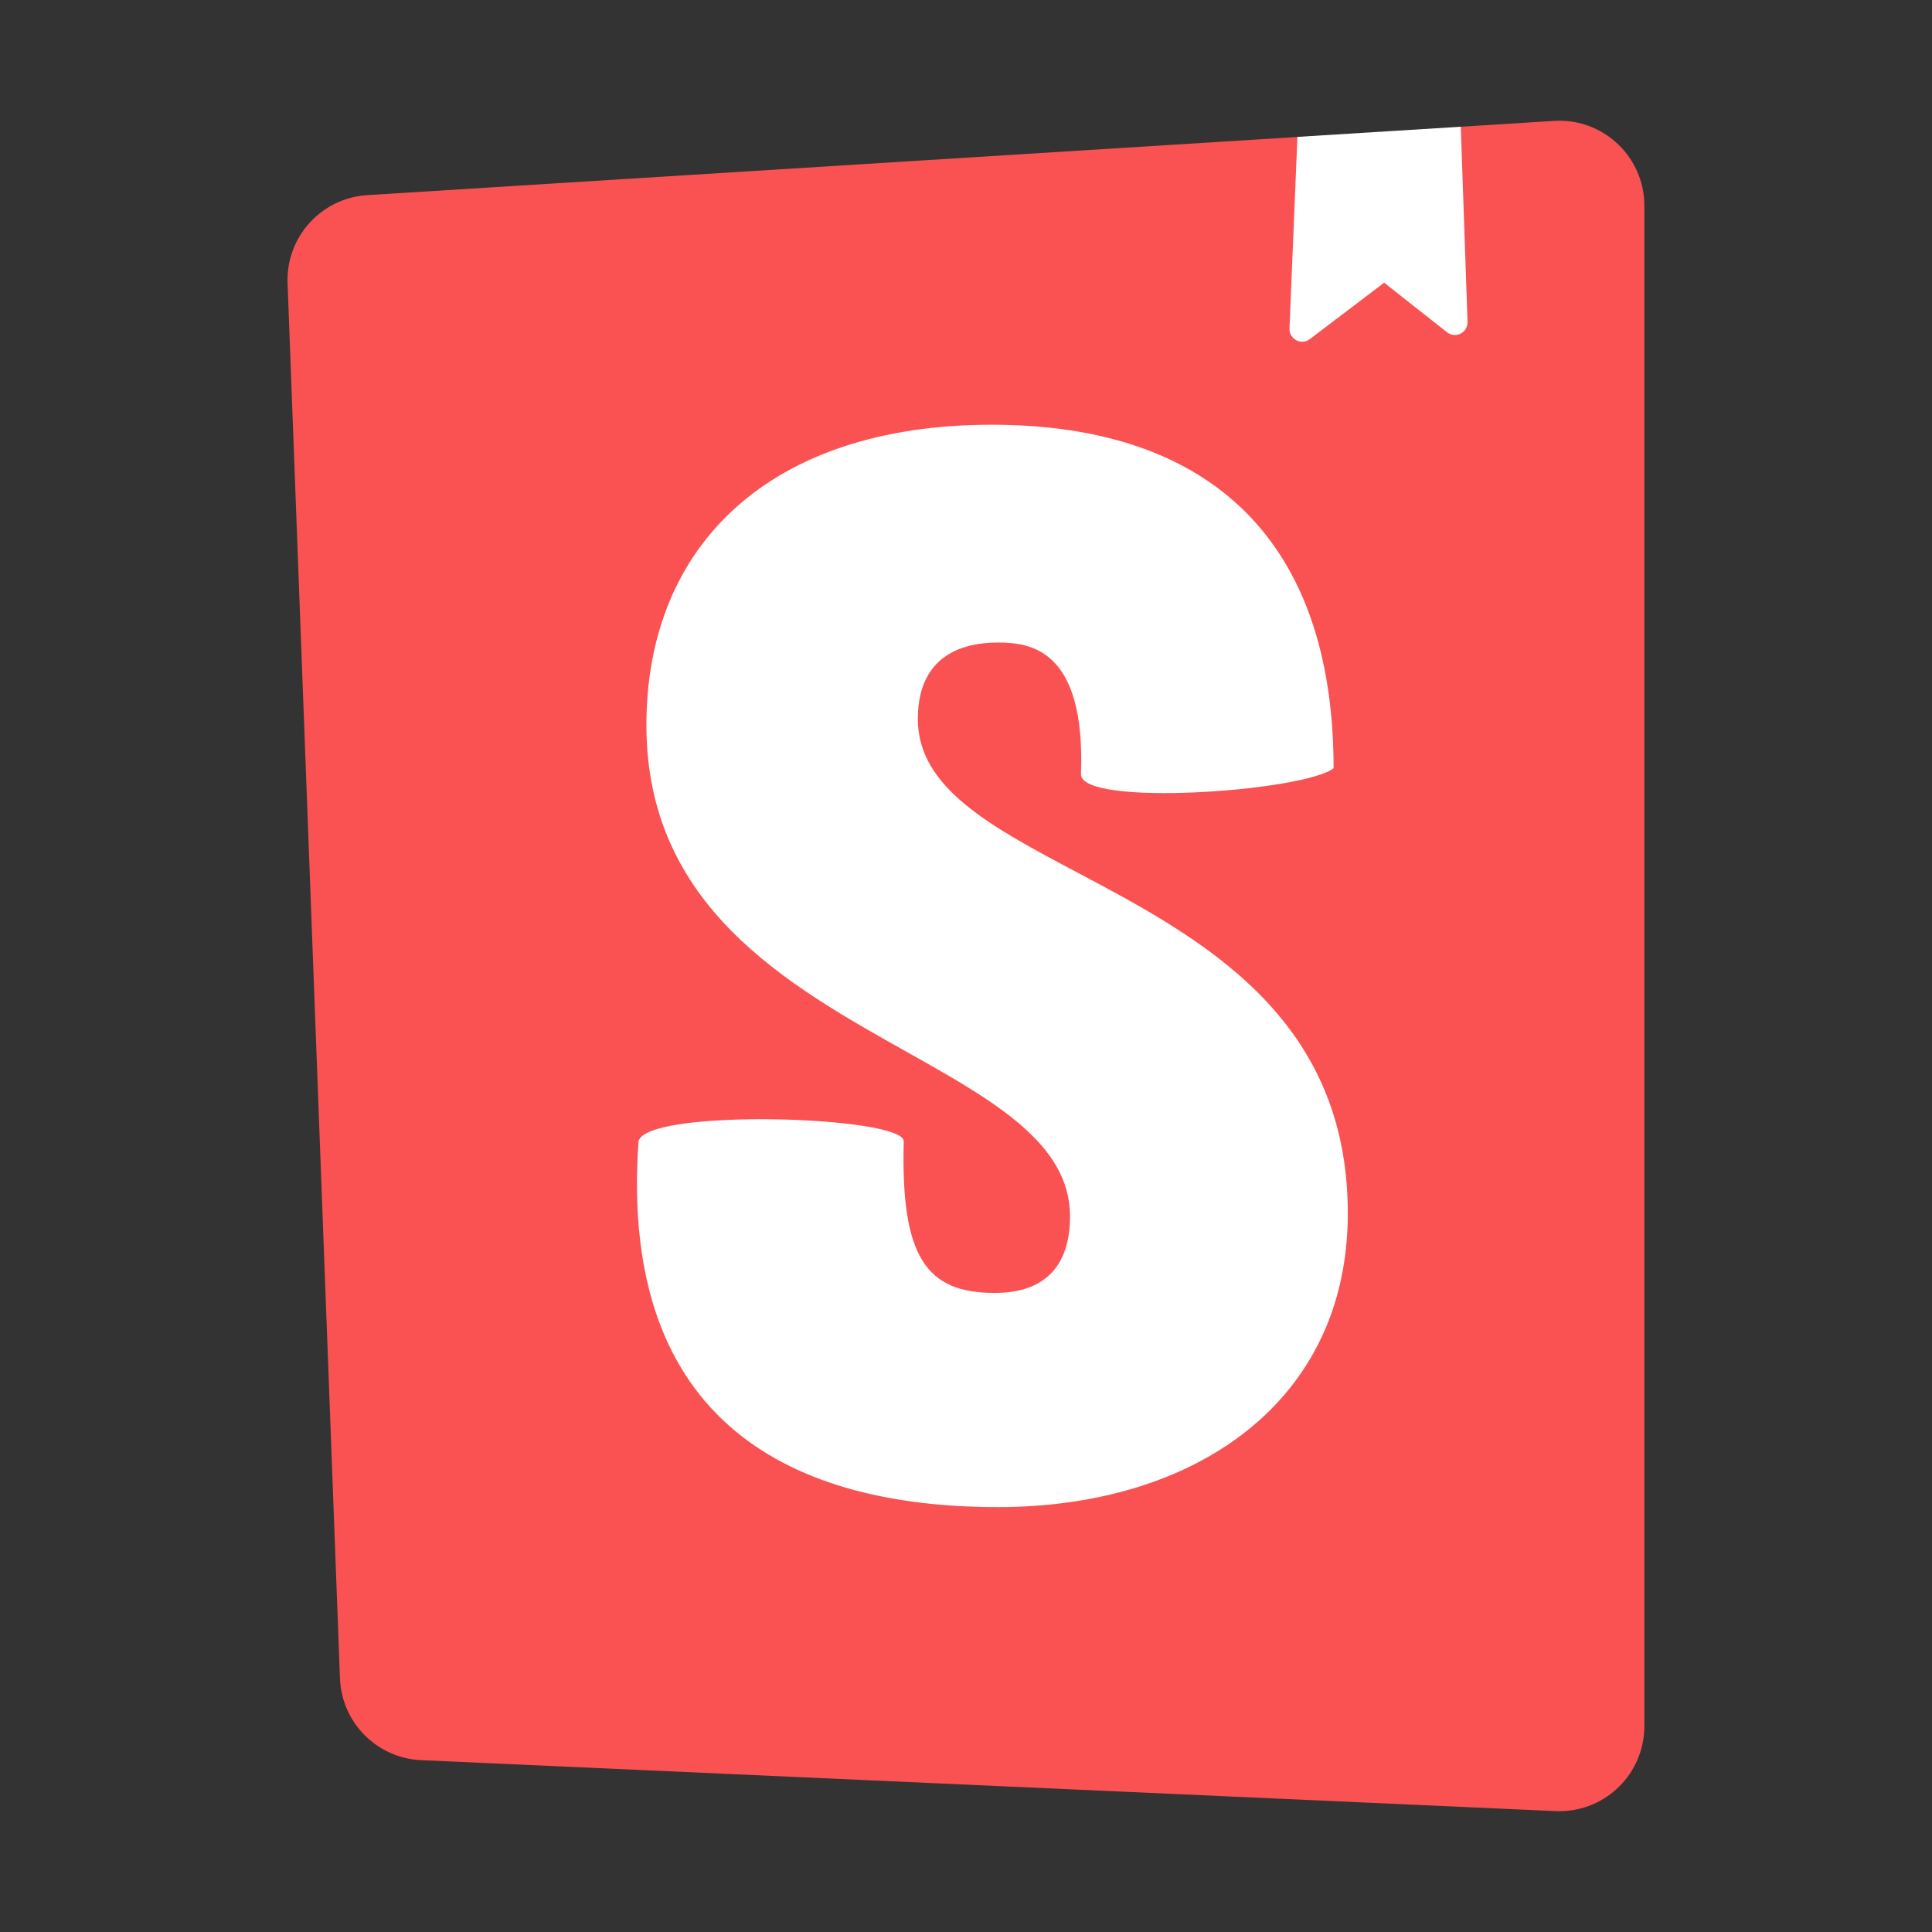<svg xmlns="http://www.w3.org/2000/svg" xmlns:xlink="http://www.w3.org/1999/xlink" viewBox="0,0,256,256" width="48px" height="48px" fill-rule="none"><rect x="0" y="0" width="256" height="256" fill="#333333" stroke="none"/><g fill="none" fill-rule="none" stroke="none" stroke-width="1" stroke-linecap="butt" stroke-linejoin="miter" stroke-miterlimit="10" stroke-dasharray="" stroke-dashoffset="0" font-family="none" font-weight="none" font-size="none" text-anchor="none" style="mix-blend-mode: normal"><g transform="scale(5.333,5.333)"><path d="M8.447,41.703l-1.302,-34.671c-0.041,-1.145 0.839,-2.114 1.982,-2.184l23.108,-1.445l1.765,0.597l2.295,-0.851l2.316,-0.145c1.163,-0.074 2.166,0.809 2.241,1.972c0.003,0.045 0.004,0.091 0.004,0.137v37.777c-0.001,1.167 -0.948,2.112 -2.115,2.111c-0.031,0 -0.062,-0.001 -0.092,-0.002l-28.186,-1.266c-1.098,-0.049 -1.974,-0.932 -2.016,-2.031z" fill="#fa5252" fill-rule="nonzero"></path><path d="M36.293,3.149l-4.057,0.252l-0.197,4.761c-0.007,0.174 0.128,0.32 0.302,0.328c0.073,0.003 0.144,-0.019 0.202,-0.063l1.848,-1.403l1.562,1.231c0.136,0.108 0.335,0.085 0.442,-0.051c0.046,-0.059 0.07,-0.132 0.068,-0.207l-0.168,-4.847zM33.135,19.088c-0.741,0.577 -6.277,0.97 -6.277,0.149c0.118,-3.135 -1.285,-3.272 -2.066,-3.272c-0.739,0 -1.987,0.223 -1.987,1.903c0,1.711 1.823,2.677 3.963,3.811c3.039,1.611 6.72,3.562 6.72,8.467c0,4.704 -3.822,7.3 -8.694,7.3c-5.029,0 -9.425,-2.035 -8.929,-9.089c0.195,-0.827 6.59,-0.63 6.59,0c-0.08,2.911 0.584,3.767 2.26,3.767c1.287,0 1.871,-0.71 1.871,-1.903c0,-1.808 -1.898,-2.875 -4.084,-4.101c-2.959,-1.661 -6.441,-3.616 -6.441,-8.104c0,-4.477 3.079,-7.463 8.576,-7.463c5.497,0 8.498,2.941 8.498,8.535z" fill="#ffffff" fill-rule="evenodd"></path></g></g></svg>